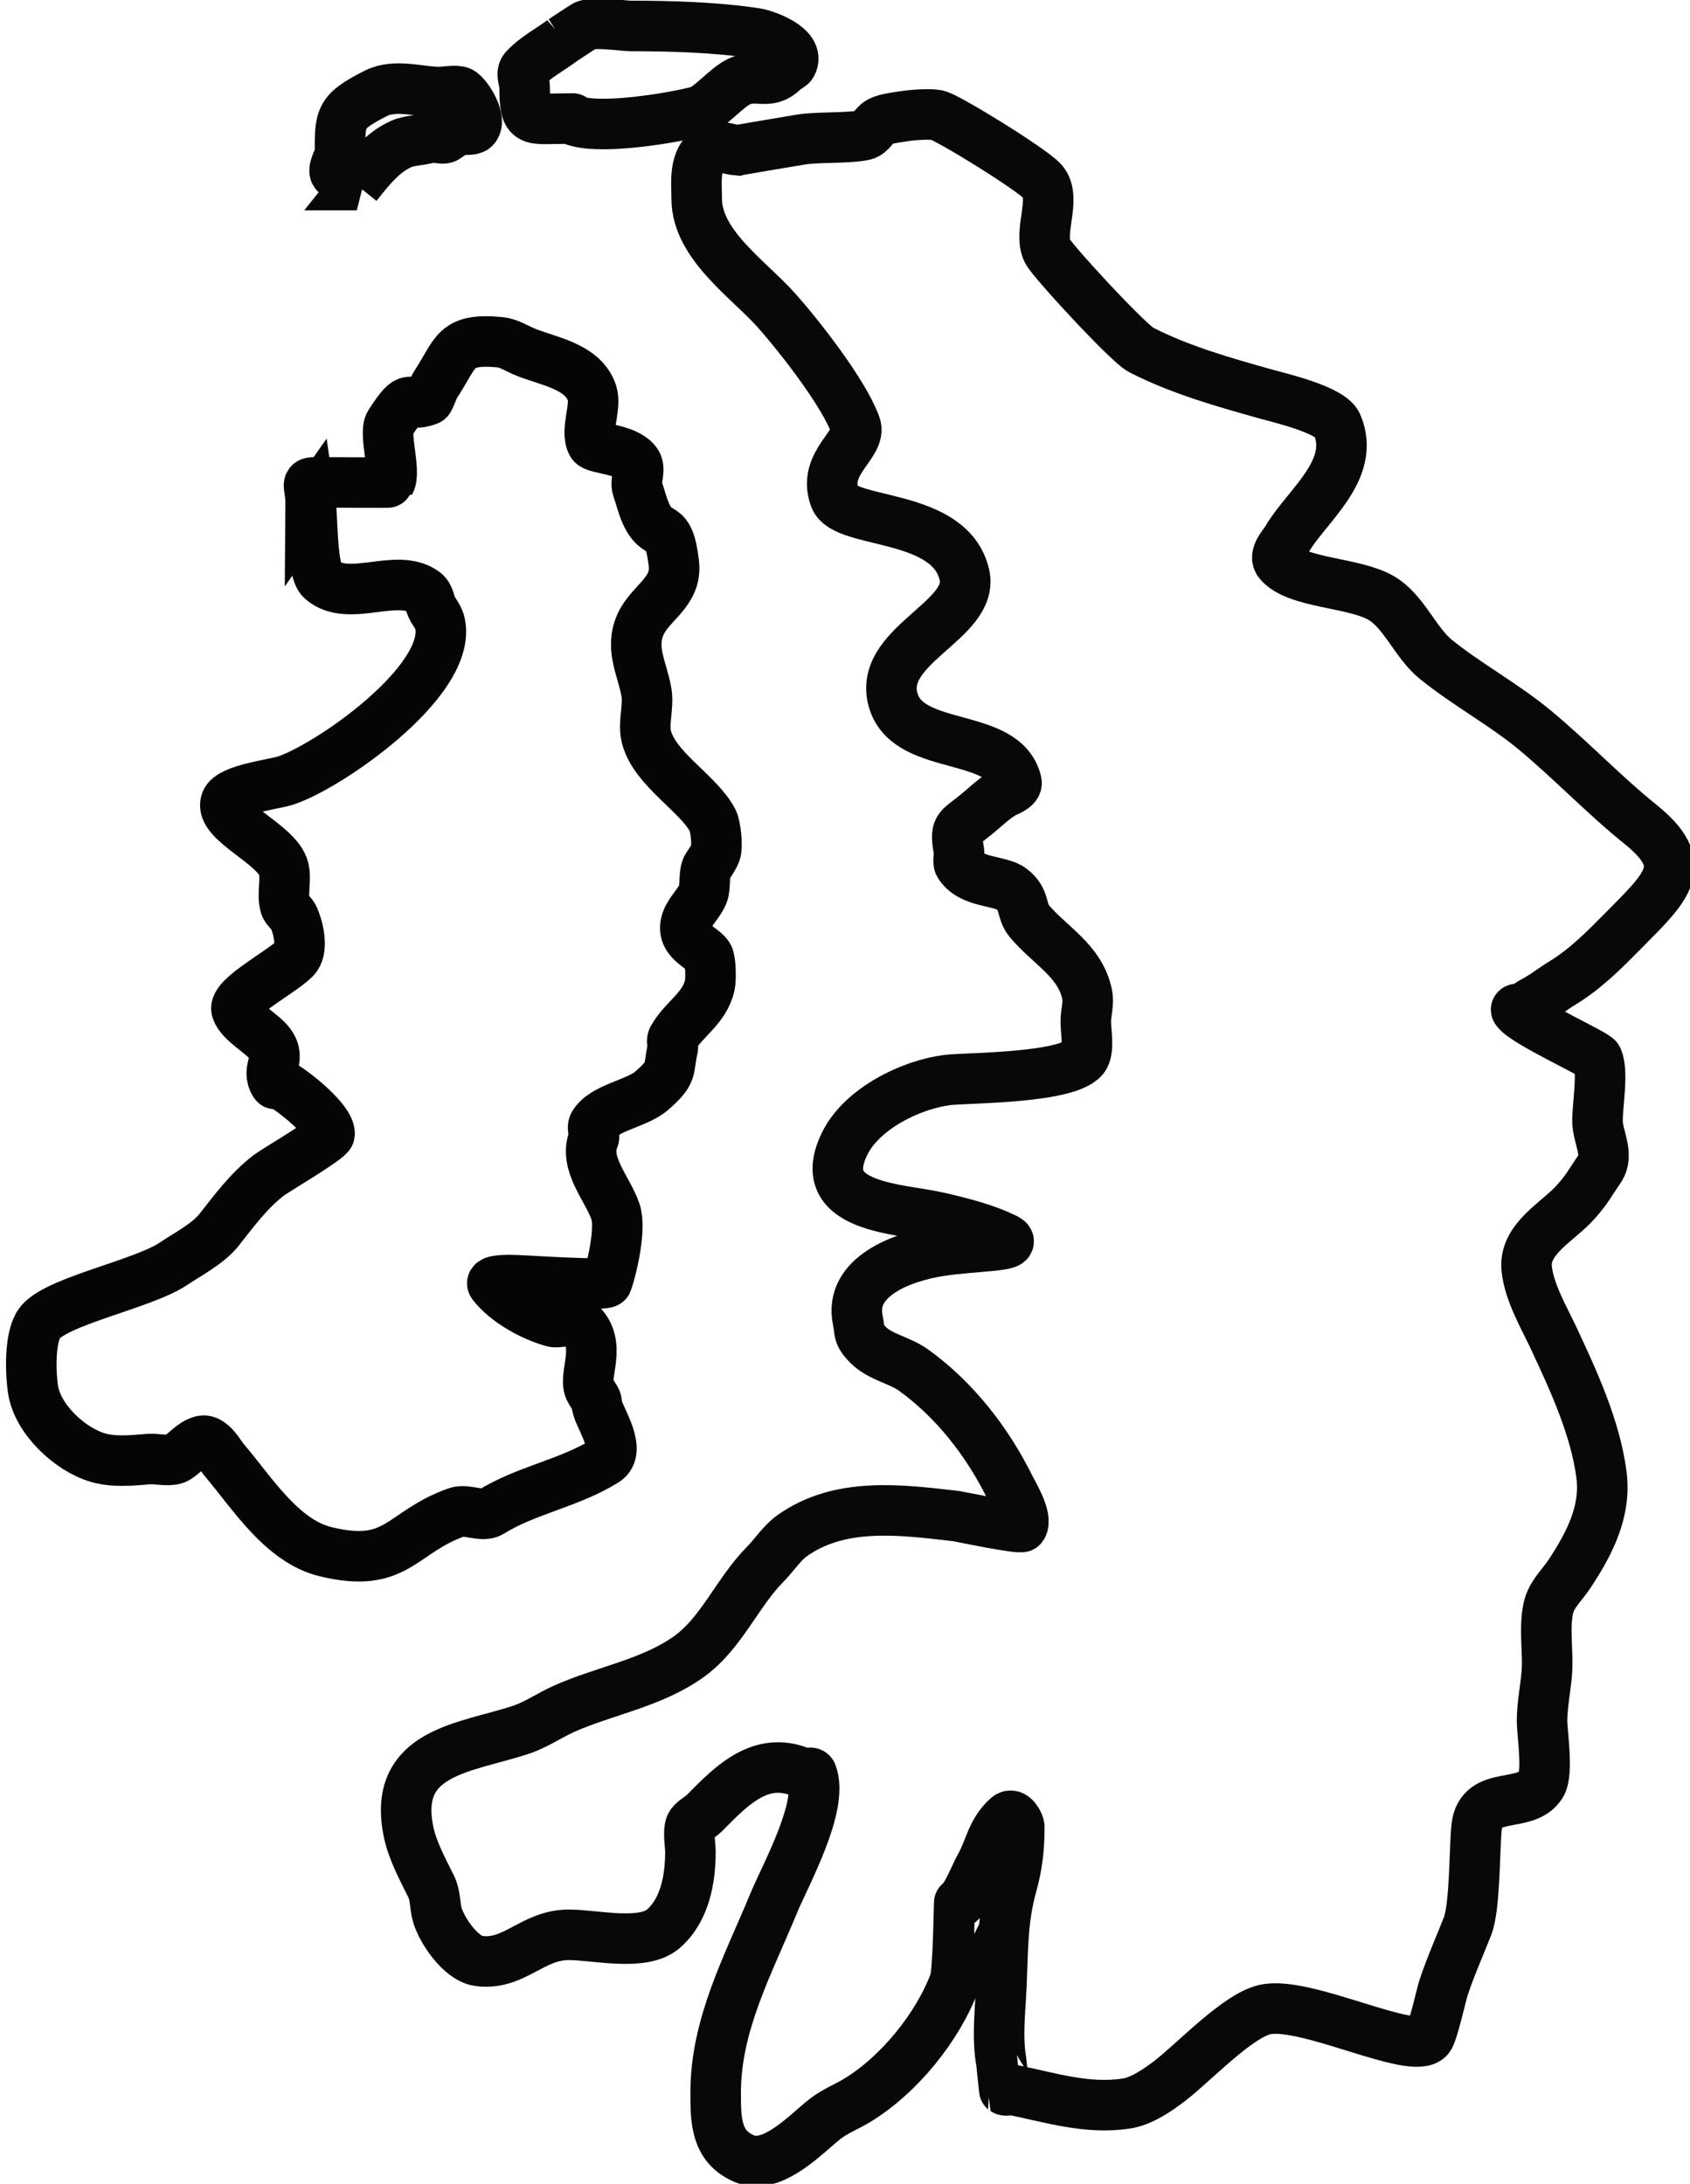 <?xml version="1.0" encoding="UTF-8" standalone="no"?>
<!-- Created with Inkscape (http://www.inkscape.org/) -->

<svg
   width="133.761mm"
   height="172.857mm"
   viewBox="0 0 133.761 172.857"
   version="1.1"
   id="svg1"
   inkscape:version="1.3 (0e150ed6c4, 2023-07-21)"
   sodipodi:docname="island-hugle.svg"
   xmlns:inkscape="http://www.inkscape.org/namespaces/inkscape"
   xmlns:sodipodi="http://sodipodi.sourceforge.net/DTD/sodipodi-0.dtd"
   xmlns="http://www.w3.org/2000/svg"
   xmlns:svg="http://www.w3.org/2000/svg">
  <sodipodi:namedview
     id="namedview1"
     pagecolor="#ffffff"
     bordercolor="#000000"
     borderopacity="0.25"
     inkscape:showpageshadow="2"
     inkscape:pageopacity="0.0"
     inkscape:pagecheckerboard="0"
     inkscape:deskcolor="#d1d1d1"
     inkscape:document-units="mm"
     inkscape:zoom="1.0759242"
     inkscape:cx="110.13787"
     inkscape:cy="338.31379"
     inkscape:window-width="1902"
     inkscape:window-height="1014"
     inkscape:window-x="9"
     inkscape:window-y="33"
     inkscape:window-maximized="1"
     inkscape:current-layer="g13" />
  <defs
     id="defs1">
    <marker
       style="overflow:visible"
       id="ArrowTriangleStylized"
       refX="0"
       refY="0"
       orient="auto-start-reverse"
       inkscape:stockid="Stylized triangle arrow"
       markerWidth="1"
       markerHeight="1"
       viewBox="0 0 1 1"
       inkscape:isstock="true"
       inkscape:collect="always"
       preserveAspectRatio="xMidYMid">
      <path
         transform="scale(0.5)"
         style="fill:context-stroke;fill-rule:evenodd;stroke:context-stroke;stroke-width:1pt"
         d="m 6,0 c -3,1 -7,3 -9,5 0,0 0,-4 2,-5 -2,-1 -2,-5 -2,-5 2,2 6,4 9,5 z"
         id="path4" />
    </marker>
    <linearGradient
       id="swatch7"
       inkscape:swatch="solid">
      <stop
         style="stop-color:#000000;stop-opacity:1;"
         offset="0"
         id="stop7" />
    </linearGradient>
  </defs>
  <g
     inkscape:label="Layer 1"
     inkscape:groupmode="layer"
     id="layer1"
     transform="translate(-19.571,-59.574)">
    <g
       id="g13"
       style="stroke-width:2.1;stroke-dasharray:none;stroke:#080808;stroke-opacity:1">
      <path
         style="stroke-dasharray:none;stroke-width:4;stroke:#000000;stroke-opacity:0.978;fill:none"
         d="m 44.164,99.576 c 0.017,-2.009 -0.743,-1.818 1.155,-1.818 1.318,0 5.096,0.034 5.115,0 0.487,-0.873 -0.507,-3.894 0,-4.676 1.756,-2.711 1.292,-1.17 3.031,-1.847 0.097,-0.038 0.414,-0.969 0.571,-1.206 1.692,-2.562 1.458,-3.703 5.101,-3.366 0.657,0.061 1.282,0.457 1.836,0.699 1.836,0.803 4.723,1.122 5.456,3.325 0.361,1.086 -0.55,3.006 0,4.001 0.244,0.442 2.621,0.375 3.477,1.462 0.443,0.563 -0.104,1.471 0.118,2.096 0.212,0.598 0.347,1.191 0.592,1.791 0.992,2.434 1.873,0.451 2.29,4.152 0.256,2.272 -1.885,3.088 -2.651,4.834 -0.84,1.917 0.162,3.496 0.481,5.354 0.193,1.125 -0.28,2.431 0,3.534 0.644,2.535 4.105,4.45 5.236,6.588 0.26,0.493 0.402,2.13 0.236,2.551 -0.174,0.441 -0.413,0.763 -0.66,1.141 -0.286,0.437 -0.132,1.626 -0.333,2.126 -0.303,0.754 -1,1.358 -1.276,2.076 -0.64,1.663 1.281,2.131 1.694,2.879 0.197,0.358 0.209,1.851 0.121,2.259 -0.412,1.908 -2.084,2.687 -2.939,4.257 -0.101,0.186 0.049,0.582 0,0.791 -0.404,1.709 0.09,1.812 -1.691,3.354 -1.153,0.998 -3.825,1.329 -4.563,2.663 -0.152,0.274 0.118,0.797 0,1.087 -0.818,2.006 1.085,3.93 1.727,5.806 0.435,1.272 -0.236,4.336 -0.673,5.573 -0.109,0.31 -6.779,-0.163 -7.519,-0.163 -0.002,0 -1.825,-0.054 -1.527,0.334 1.059,1.379 3.165,2.538 4.818,2.974 0.34,0.09 1.669,-0.255 1.971,0 2.059,1.743 0.235,4.325 0.941,5.45 0.783,1.247 0.31,0.49 0.595,1.442 0.261,0.871 1.858,3.316 0.578,4.113 -2.85,1.776 -6.239,2.296 -9.063,4.055 -0.638,0.398 -1.942,-0.254 -2.665,0 -4.475,1.574 -4.706,4.512 -10.4,3.132 -3.464,-0.839 -5.818,-4.657 -7.98,-7.204 -0.434,-0.511 -0.723,-1.16 -1.332,-1.498 -0.853,-0.473 -2.013,1.191 -2.634,1.37 -0.6,0.173 -1.458,-0.047 -2.063,0 -1.332,0.104 -2.724,0.261 -4.032,-0.122 -2.194,-0.643 -4.759,-3.03 -5.118,-5.383 -0.197,-1.29 -0.287,-4.039 0.473,-5.189 1.179,-1.786 8.203,-3.124 10.637,-4.762 1.147,-0.772 2.749,-1.596 3.604,-2.677 1.22,-1.543 2.332,-3.077 3.93,-4.318 0.475,-0.369 4.803,-2.902 4.827,-3.271 0.071,-1.082 -2.868,-3.438 -3.909,-3.984 -0.052,-0.028 -0.39,0.051 -0.421,0 -0.759,-1.248 0.568,-1.885 -0.396,-3.183 -0.617,-0.831 -2.287,-1.666 -2.629,-2.651 -0.365,-1.05 3.975,-3.216 4.711,-4.212 0.55,-0.743 0.146,-2.427 -0.223,-3.174 -0.131,-0.264 -0.569,-0.6 -0.646,-0.872 -0.264,-0.934 0.102,-2.007 -0.118,-2.931 -0.462,-1.938 -5.182,-3.725 -4.568,-5.324 0.37,-0.962 3.738,-1.347 4.67,-1.641 3.353,-1.058 13.206,-7.853 12.275,-12.424 -0.091,-0.445 -0.367,-0.8 -0.586,-1.16 -0.272,-0.445 -0.204,-1.016 -0.677,-1.356 -2.185,-1.574 -5.999,0.9 -8.111,-0.972 -0.789,-0.7 -0.718,-4.88 -0.863,-5.887 z"
         id="path17" />
      <path
         style="fill:none;fill-opacity:0.091;stroke-width:4;stroke-dasharray:none;stroke:#080808;stroke-opacity:1"
         d="m 47.808,74.226 c 1.009,-1.261 2.005,-2.573 3.501,-3.247 0.718,-0.324 1.616,-0.278 2.279,-0.517 0.328,-0.118 1.02,0.199 1.293,0 0.28,-0.204 0.675,-0.471 1.009,-0.585 0.294,-0.101 0.987,0.051 1.221,-0.163 0.651,-0.596 -0.524,-2.543 -1.071,-2.853 -0.329,-0.186 -1.298,0 -1.685,0 -1.58,0 -3.502,-0.676 -5.037,0.103 -2.924,1.485 -2.837,1.896 -2.837,4.873 0,0.081 -0.681,1.281 -0.327,1.487 0.543,0.316 1.103,0.602 1.655,0.902 z"
         id="path16" />
      <path
         style="fill:none;fill-opacity:0.091;stroke-width:4;stroke-dasharray:none;stroke:#080808;stroke-opacity:1"
         d="m 64.091,62.77 c -0.998,0.751 -2.15,1.329 -2.995,2.252 -0.331,0.362 0,0.985 0,1.478 0,2.917 0.411,2.461 3.29,2.461 1.21,0 -0.271,-0.073 0.967,0.244 2.174,0.557 7.281,-0.26 9.445,-0.814 0.996,-0.255 2.27,-1.949 3.386,-2.411 1.362,-0.564 2.242,0.36 3.407,-0.816 0.12,-0.122 0.585,-0.384 0.635,-0.475 0.772,-1.388 -2.132,-2.366 -2.776,-2.467 -3.09,-0.487 -6.814,-0.595 -9.956,-0.595 -0.675,0 -3.036,-0.383 -3.651,0 -0.592,0.369 -1.169,0.763 -1.753,1.144 z"
         id="path15" />
      <path
         style="fill:none;fill-opacity:0.091;stroke-width:4;stroke-dasharray:none;stroke:#080808;stroke-opacity:1"
         d="m 77.955,71.47 c 1.681,-0.285 3.361,-0.581 5.044,-0.855 1.26,-0.205 3.82,-0.082 4.962,-0.35 0.568,-0.133 0.761,-0.786 1.225,-1.044 0.49,-0.272 1.285,-0.334 1.883,-0.44 0.609,-0.108 2.112,-0.212 2.674,-0.094 0.847,0.177 7.623,4.37 8.374,5.277 1.097,1.326 -0.395,3.978 0.352,5.486 0.391,0.789 6.403,7.297 7.407,7.814 3.084,1.588 6.593,2.577 9.936,3.514 1.024,0.287 5.082,1.224 5.588,2.404 1.548,3.61 -2.478,6.475 -3.975,9.096 -0.224,0.392 -1.101,1.254 -0.612,1.83 1.408,1.657 5.907,1.54 8.074,2.798 1.798,1.044 2.709,3.551 4.329,4.86 2.511,2.029 5.378,3.553 7.859,5.617 2.863,2.381 5.439,5.104 8.324,7.429 3.99,3.215 2.216,4.835 -1.221,8.306 -1.579,1.595 -3.067,3.128 -4.957,4.274 -0.779,0.472 -1.472,1.048 -2.293,1.463 -0.319,0.161 -0.563,0.435 -0.896,0.565 -0.05,0.02 -0.55,-0.051 -0.45,0.106 0.606,0.947 6.281,3.486 6.428,3.837 0.463,1.101 0,3.622 0,4.926 0,1.268 0.945,2.657 0.176,3.79 -0.814,1.199 -0.97,1.589 -1.913,2.653 -1.354,1.529 -4.081,2.873 -3.869,5.225 0.17,1.888 1.417,3.987 2.176,5.617 1.557,3.341 3.253,7.013 3.741,10.698 0.391,2.954 -0.965,5.516 -2.539,7.901 -0.61,0.924 -1.451,1.626 -1.676,2.753 -0.344,1.719 0.042,3.502 -0.121,5.232 -0.117,1.241 -0.363,2.411 -0.363,3.663 0,0.917 0.505,4.094 -0.079,5.021 -1.223,1.942 -4.754,0.382 -5.094,3.305 -0.189,1.625 -0.112,6.339 -0.722,7.885 -0.628,1.593 -1.376,3.275 -1.908,4.899 -0.157,0.479 -0.839,3.524 -1.145,3.922 -1.17,1.519 -9.763,-2.937 -12.983,-2.214 -2.179,0.489 -5.618,4.171 -7.497,5.617 -0.977,0.751 -2.254,1.64 -3.493,1.826 -3.104,0.466 -5.996,-0.478 -8.945,-1.074 -0.167,-0.034 -0.55,0.088 -0.694,0 -0.009,-0.006 -0.228,-2.164 -0.242,-2.241 -0.334,-1.909 -0.09,-3.949 0,-5.861 0.134,-2.85 0.06,-5.363 0.843,-8.147 0.444,-1.579 0.582,-2.963 0.582,-4.58 0,-0.264 -0.48,-1.164 -0.91,-0.787 -1.297,1.135 -1.396,2.508 -2.176,3.883 -0.448,0.79 -1.024,2.433 -1.665,2.911 -0.012,0.009 -0.084,5.506 -0.36,6.25 -1.323,3.564 -4.387,7.366 -7.722,9.393 -0.809,0.492 -1.747,0.854 -2.517,1.454 -1.536,1.196 -4.178,4.117 -6.418,3.158 -2.264,-0.968 -2.262,-3.058 -2.262,-5.229 0,-5.4 2.578,-10.106 4.586,-14.974 0.931,-2.256 3.998,-7.73 3.02,-10.264 -0.073,-0.188 -0.404,0.042 -0.6,0 -0.212,-0.045 -0.399,-0.175 -0.605,-0.244 -3.098,-1.046 -5.367,1.418 -7.344,3.413 -0.235,0.237 -0.93,0.591 -1.056,0.948 -0.191,0.543 0,1.504 0,2.059 0,2.175 -0.438,4.622 -2.149,6.103 -1.62,1.402 -5.418,0.469 -7.474,0.469 -2.914,0 -4.34,2.48 -7.164,2.064 -1.405,-0.207 -2.894,-2.425 -3.247,-3.644 -0.205,-0.709 -0.137,-1.538 -0.476,-2.222 -0.653,-1.32 -1.489,-2.857 -1.794,-4.329 -1.328,-6.413 4.499,-6.636 8.905,-8.102 1.191,-0.396 2.243,-1.139 3.386,-1.651 3.226,-1.446 6.964,-2.023 9.915,-4.151 2.564,-1.849 3.804,-5.06 6.04,-7.318 0.652,-0.659 1.328,-1.673 2.056,-2.198 3.808,-2.747 8.638,-2.098 13.059,-1.587 0.071,0.008 5.084,1.042 5.201,0.842 0.431,-0.74 -0.68,-2.538 -0.965,-3.113 -1.79,-3.614 -4.357,-6.925 -7.618,-9.28 -1.151,-0.831 -2.619,-1.001 -3.634,-2.026 -0.809,-0.817 -0.598,-1.005 -0.792,-1.936 -0.725,-3.472 3.571,-5.009 6.411,-5.462 2.776,-0.443 6.519,-0.371 5.287,-0.988 -1.581,-0.791 -3.56,-1.284 -5.269,-1.679 -3.139,-0.725 -10.003,-0.725 -7.455,-5.872 1.362,-2.751 5.23,-4.644 8.101,-5.006 1.49,-0.188 9.954,-0.112 10.885,-1.89 0.341,-0.65 0.085,-1.991 0.085,-2.737 0,-0.753 0.26,-1.409 0.103,-2.164 -0.553,-2.665 -2.982,-3.877 -4.572,-5.789 -0.699,-0.841 -0.283,-1.697 -1.423,-2.553 -0.944,-0.708 -3.224,-0.435 -4.137,-1.955 -0.091,-0.152 0.023,-0.803 0,-0.942 -0.334,-2.021 -0.174,-1.748 1.328,-2.965 0.737,-0.597 1.345,-1.225 2.168,-1.709 0.216,-0.127 1.147,-0.435 1.046,-0.872 -0.928,-4.008 -8.365,-2.386 -9.703,-6.316 -1.519,-4.462 6.418,-6.438 5.586,-10.088 -1.131,-4.96 -9.459,-3.952 -10.259,-6.108 -1.041,-2.805 2.184,-4.24 1.637,-5.741 -0.941,-2.58 -4.435,-7.047 -6.292,-9.129 -2.155,-2.416 -6.278,-5.17 -6.278,-8.798 0,-1.313 -0.273,-3.179 1.114,-3.961 0.618,-0.349 1.415,0.066 2.121,0.125 z"
         id="path14" />
    </g>
  </g>
</svg>
